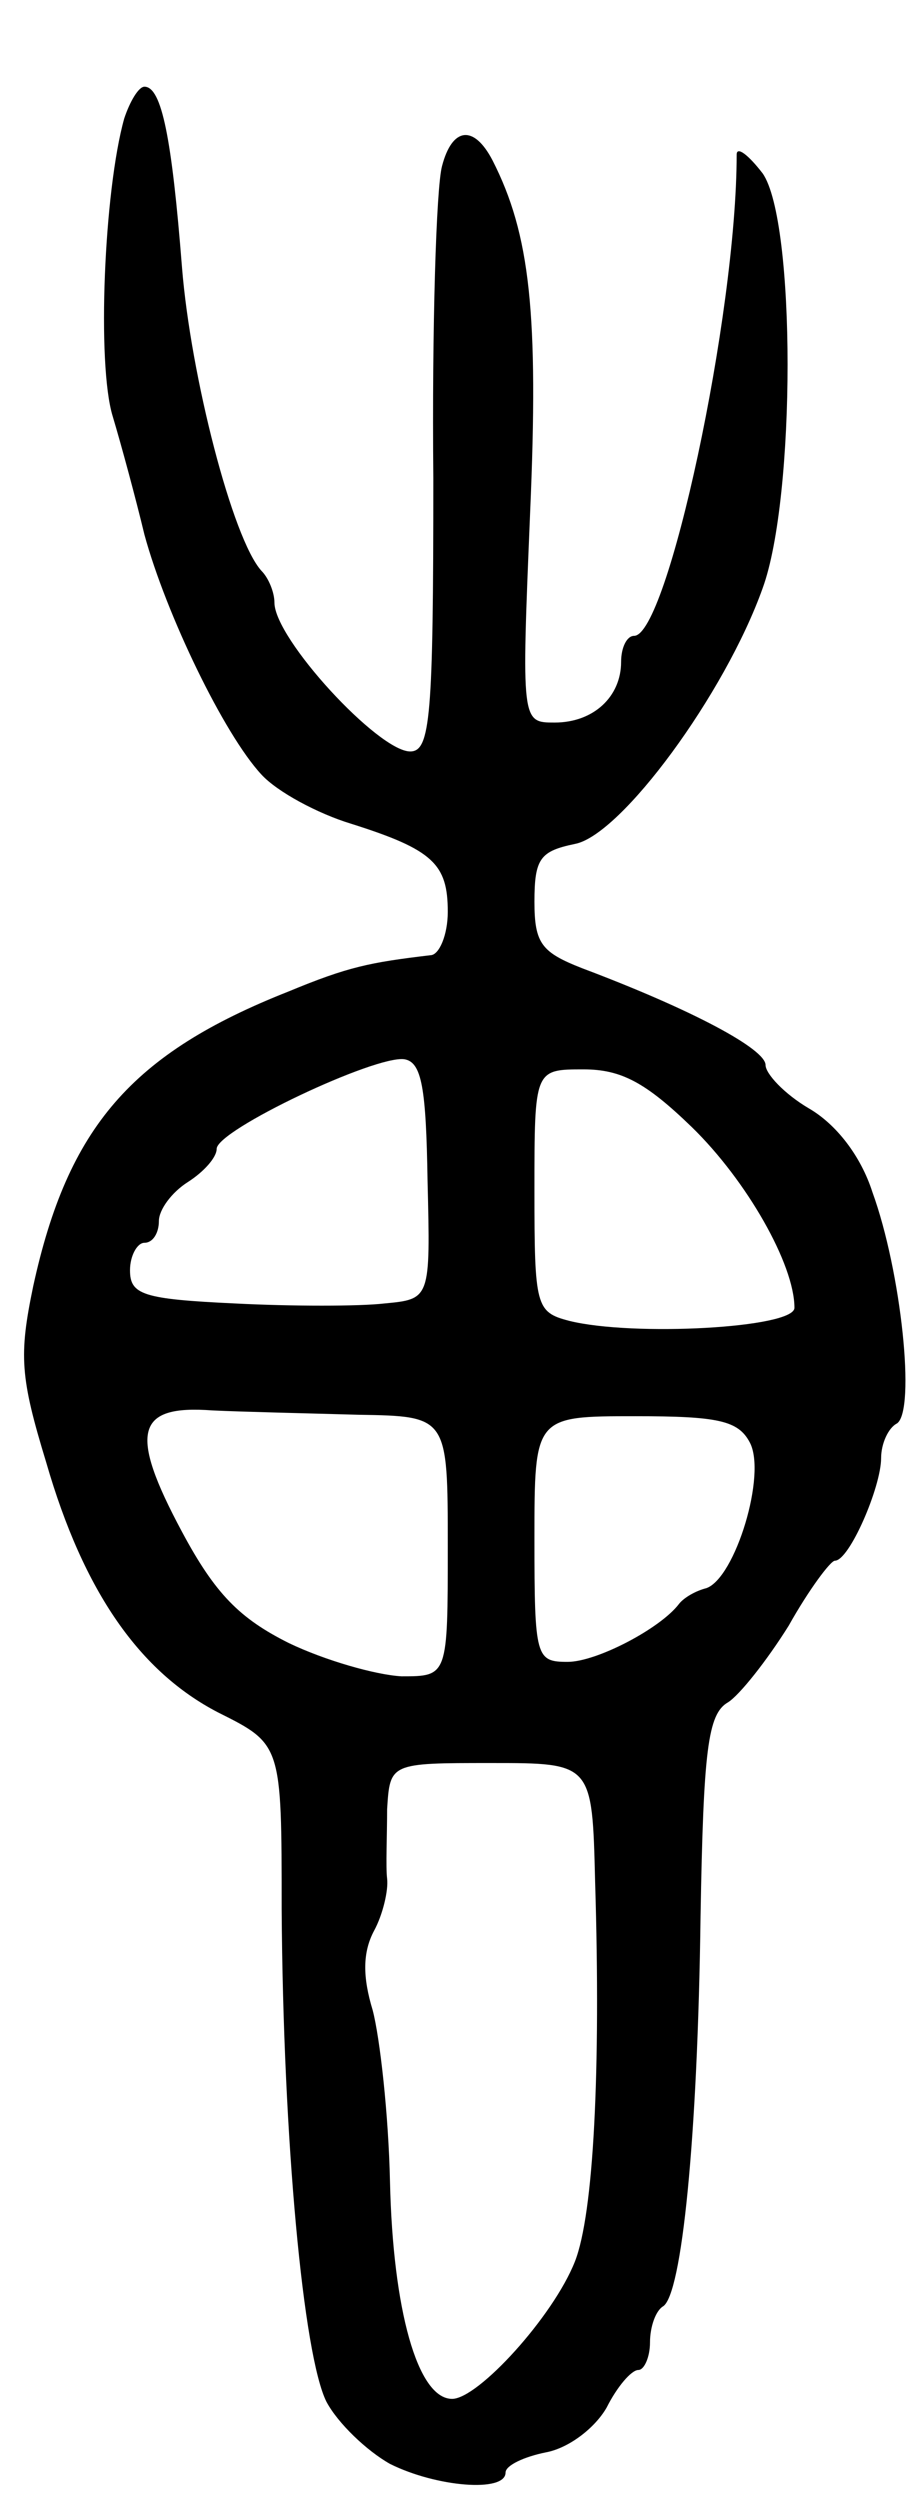 <svg version="1.0" xmlns="http://www.w3.org/2000/svg"
 width="63pt" height="173pt" viewBox="0 0 63 173"
 preserveAspectRatio="xMidYMid meet">
<g transform="translate(0,173) scale(0.1,-0.1)"
fill="#000000" stroke="none">
<path d="M86 1648 c-14 -50 -19 -170 -8 -206 6 -20 16 -57 22 -82 15 -55 55
-138 81 -166 11 -12 39 -27 62 -34 57 -18 67 -28 67 -61 0 -16 -6 -30 -12 -30
-42 -5 -57 -8 -98 -25 -109 -43 -153 -94 -177 -204 -10 -48 -9 -63 9 -122 26
-90 65 -145 119 -173 44 -22 44 -22 44 -136 1 -160 15 -309 31 -341 8 -15 28
-34 44 -43 32 -16 80 -20 80 -6 0 5 13 11 28 14 16 3 34 17 42 31 7 14 17 26
22 26 4 0 8 9 8 19 0 11 4 22 9 25 13 8 24 116 26 270 2 115 5 140 19 148 8 5
27 29 42 53 14 25 29 45 32 45 10 0 32 51 32 71 0 10 5 21 11 24 13 9 3 105
-17 160 -8 25 -25 47 -44 58 -17 10 -30 24 -30 30 0 11 -50 38 -127 67 -28 11
-33 17 -33 46 0 30 4 35 28 40 32 6 104 104 130 177 23 63 23 254 0 287 -10
13 -18 19 -18 13 0 -111 -48 -333 -71 -333 -5 0 -9 -8 -9 -18 0 -24 -19 -42
-46 -42 -23 0 -23 0 -17 145 6 138 0 193 -26 244 -13 25 -28 23 -35 -4 -4 -15
-7 -112 -6 -216 0 -165 -2 -189 -16 -189 -22 0 -94 78 -94 103 0 7 -4 17 -9
22 -20 22 -49 135 -55 210 -7 89 -14 125 -26 125 -4 0 -10 -10 -14 -22z m210
-735 c2 -82 2 -82 -30 -85 -17 -2 -64 -2 -103 0 -64 3 -73 6 -73 23 0 10 5 19
10 19 6 0 10 7 10 15 0 8 9 20 20 27 11 7 20 17 20 23 0 13 110 65 130 62 12
-2 15 -20 16 -84z m183 37 c38 -37 71 -95 71 -125 0 -14 -112 -20 -156 -9 -23
6 -24 10 -24 90 0 84 0 84 34 84 26 0 43 -9 75 -40z m-231 -199 c62 -1 62 -1
62 -91 0 -90 0 -90 -32 -90 -18 1 -53 11 -78 23 -34 17 -51 34 -74 77 -37 69
-32 88 21 84 21 -1 66 -2 101 -3z m271 -19 c12 -22 -10 -94 -30 -101 -8 -2
-16 -7 -19 -11 -13 -17 -57 -40 -77 -40 -22 0 -23 3 -23 85 0 85 0 85 70 85
57 0 71 -3 79 -18z m-107 -304 c4 -131 -1 -230 -14 -263 -15 -38 -67 -95 -85
-95 -24 0 -41 62 -43 150 -1 47 -7 100 -12 119 -7 23 -7 40 1 55 6 11 10 28 9
36 -1 8 0 30 0 48 2 32 2 32 72 32 70 0 70 0 72 -82z"/>
</g>
</svg>
